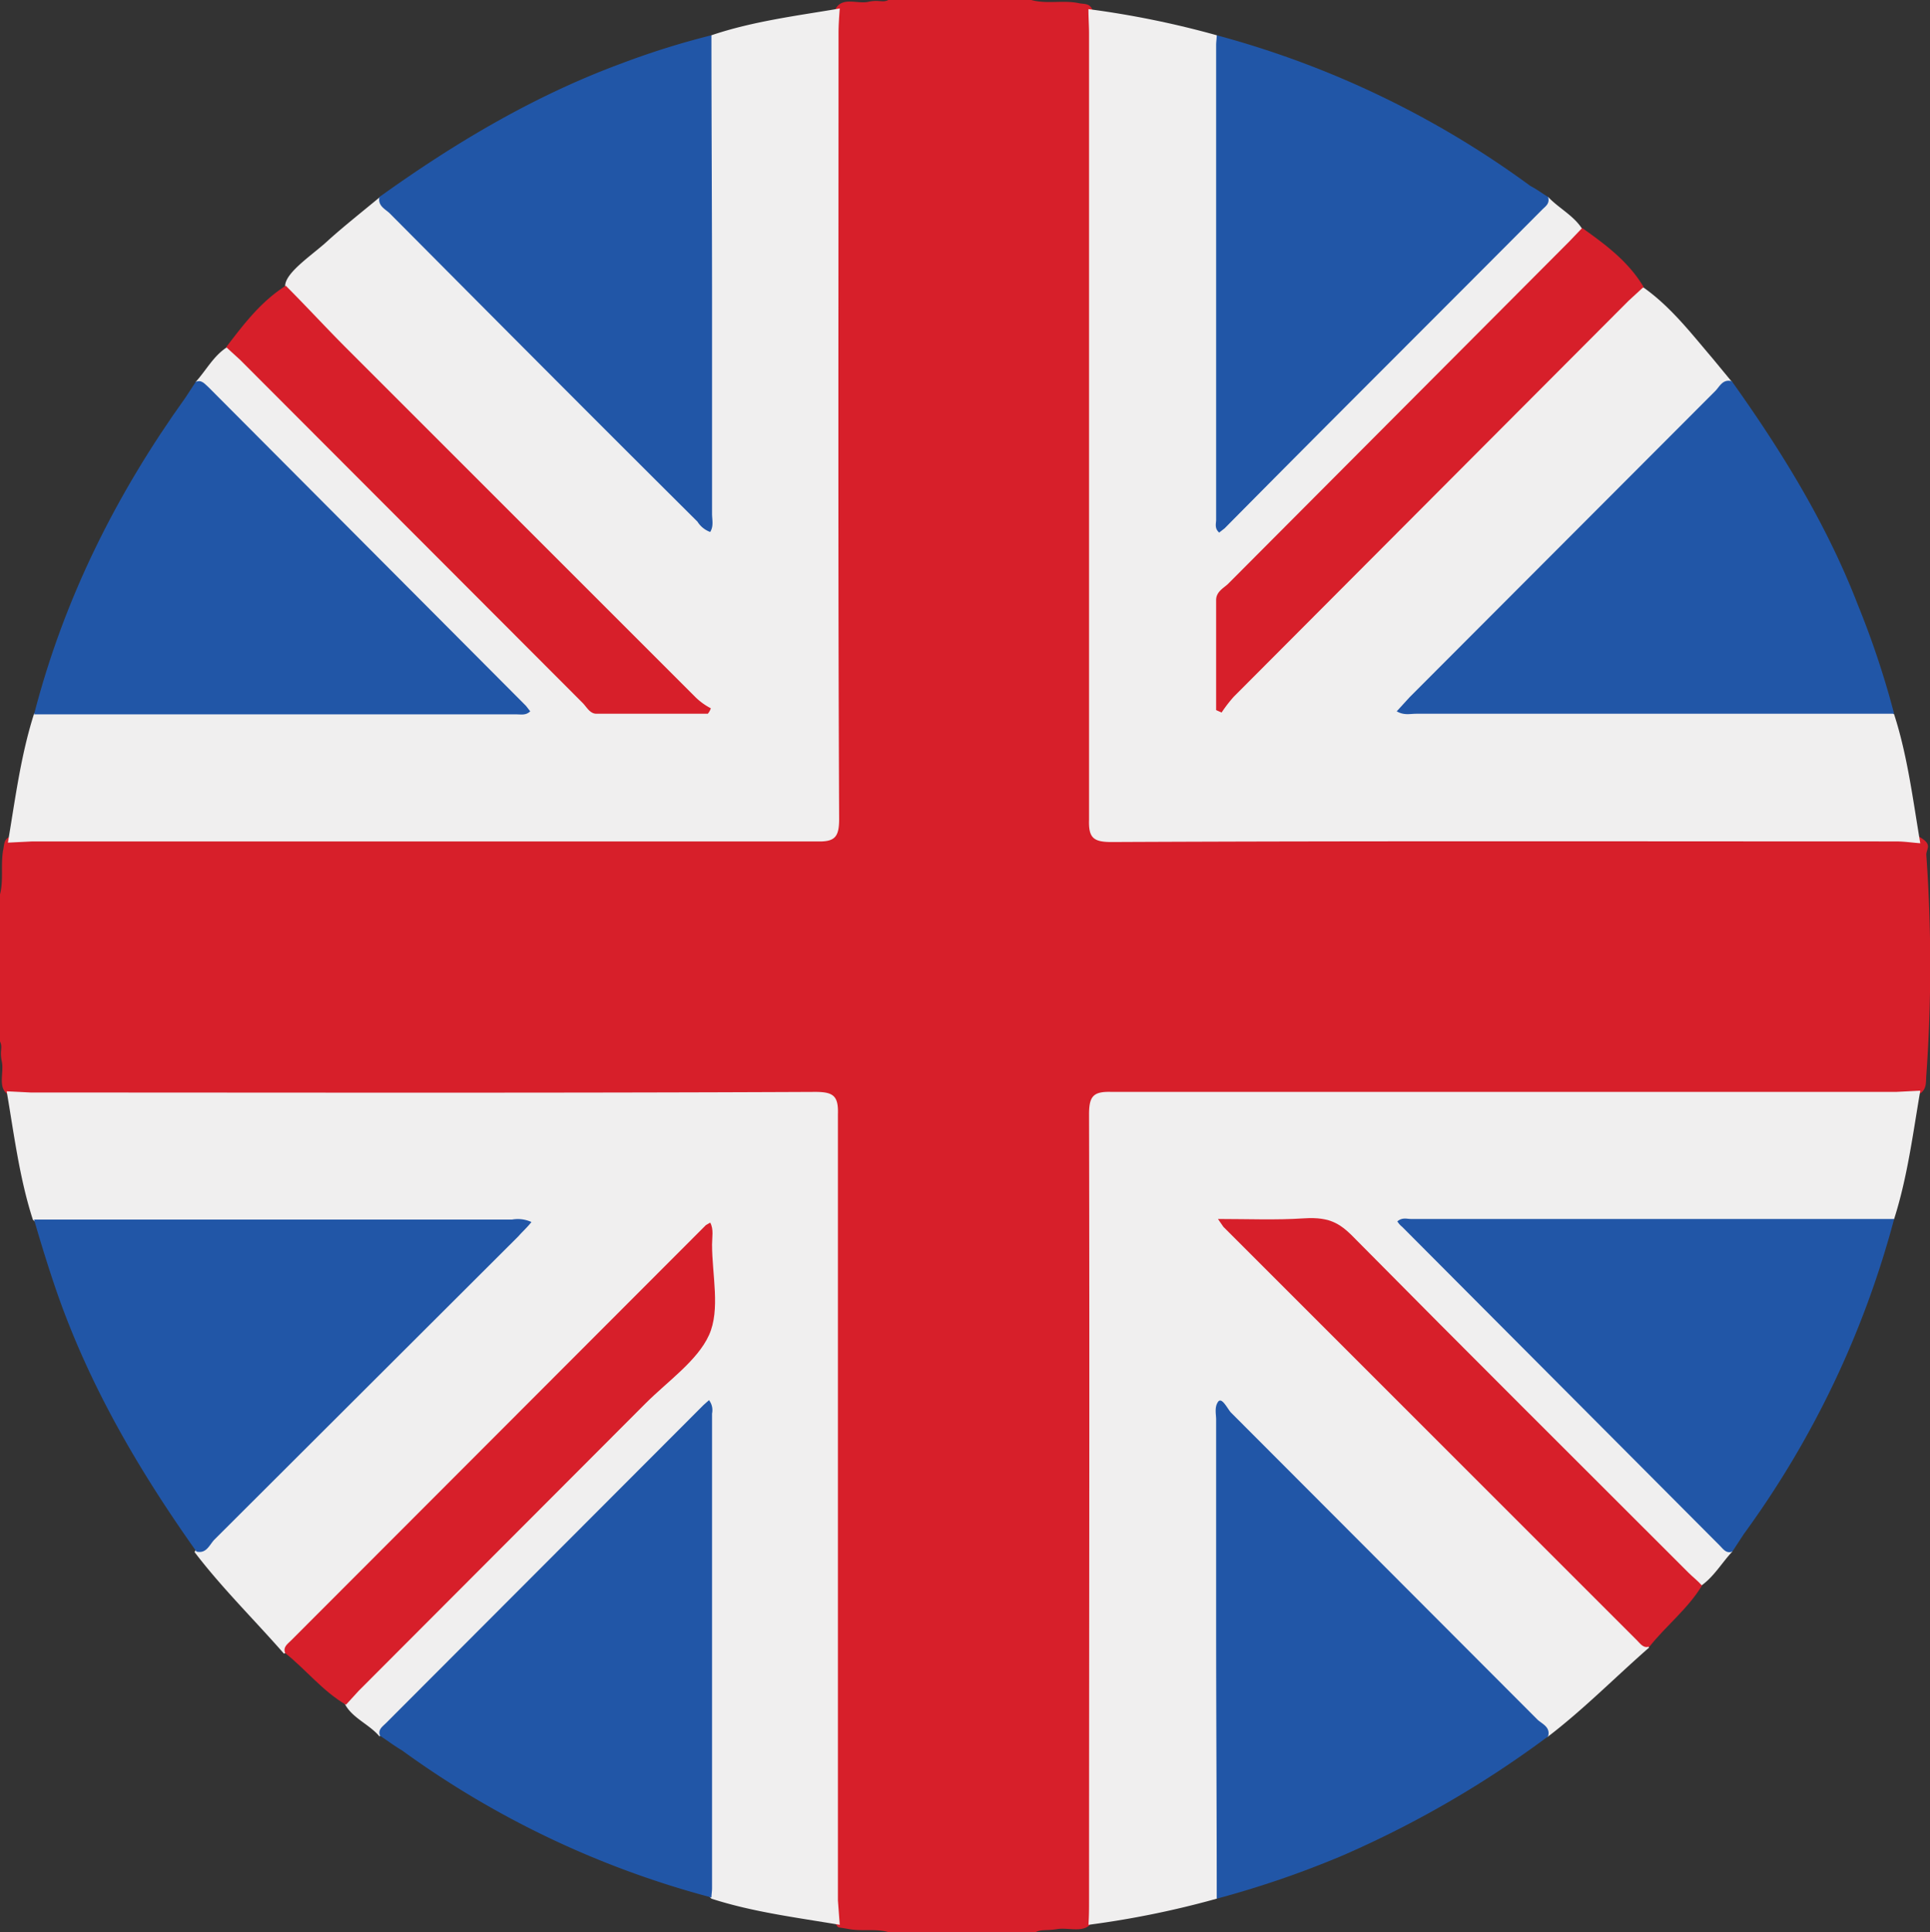 <svg id="Layer_1" data-name="Layer 1" xmlns="http://www.w3.org/2000/svg" viewBox="0 0 317.4 317.8"><rect x="0" y="0" width="317.4" height="317.8" fill="#333333" stroke="none"/><defs><style>.cls-1{fill:#d71f2a;}.cls-2{fill:#f0efef;}.cls-3{fill:#2156a7;}</style></defs><path class="cls-1" d="M183.1,327.8H158.9c-2.1-.6-4.3-.1-6.5-.5s-1.6-.1-2.2-.9-.7-4.3-.7-6.4V198.1c0-7.3,0-7.3-7.1-7.3H20.7c-2.2,0-4.4.3-6.4-.7s-.8-3.6-1.2-5.5.2-2.2-.3-3.3V157.1c.6-2.3.1-4.7.5-7.2.2-.8.1-1.6.8-2.1s4.3-.8,6.4-.8H142.2c7.2,0,7.2,0,7.2-7.1V17.9c0-2.1-.3-4.3.8-6.4s3.6-.8,5.4-1.2,2.3.2,3.3-.3h23.5c2.5.7,5.2,0,7.7.5.8.2,1.7,0,2.2.8s.8,4.3.8,6.4V139.6c0,7.4,0,7.4,7.4,7.4H322.3c2.2,0,4.4-.4,6.4.8s.8,1.9.9,2.9a255.8,255.8,0,0,1,0,36.1c-.1,1,.1,2.1-.8,2.9s-4.4,1-6.6,1H196.5c-2.3.1-3.4,1.3-3.4,3.5V319.8c0,2.1.4,4.3-.7,6.3s-3.8.9-5.7,1.2S184.2,327.3,183.1,327.8Z" transform="translate(-12.8 -10)"/><path class="cls-2" d="M212.9,322.3a151.8,151.8,0,0,1-21.1,4.3c.1-1.4.1-2.6.1-4,0-43.1.1-86.1,0-129.3,0-3,.7-3.8,3.7-3.7h129l4-.2c-1.2,7-2.1,14.2-4.3,21.1-1.5,1.6-3.4,1.3-5.3,1.3H249.4a18.7,18.7,0,0,0-3.3.1c.2,1,1.1,1.5,1.6,2.2,15.6,15.6,31.2,31.3,46.9,46.9a11.8,11.8,0,0,1,3.1,4.2c-1.7,1.8-3,4.1-5.1,5.6s-3.1-1.2-4.3-2.4L251,231.2c-5.6-5.6-11.3-11.2-16.8-16.9a7,7,0,0,0-5.7-2.4c-4,.2-7.8,0-12.1.1a18.9,18.9,0,0,0,2.3,2.5L281.1,277a11.4,11.4,0,0,1,2.9,4c-5.6,4.9-10.8,10.2-16.7,14.7a12.7,12.7,0,0,1-4.2-3.1l-46.9-47a6.2,6.2,0,0,0-1.9-1.6c-.6,1.1-.3,2.2-.3,3.3v69.8C214.2,318.8,214.4,320.7,212.9,322.3Z" transform="translate(-12.8 -10)"/><path class="cls-2" d="M150.9,326.6c-7.1-1.2-14.3-2.1-21.1-4.3-1.5-1.5-1.3-3.4-1.3-5.3V247.2a12.5,12.5,0,0,0-.1-3.3,4.4,4.4,0,0,0-2.1,1.7Q102.8,269,79.4,292.5a11.8,11.8,0,0,1-4.2,3.1c-1.6-1.9-4.2-2.9-5.5-5s1.2-3.2,2.4-4.4l36.3-36.4c5.9-5.9,11.7-11.9,17.7-17.7a6.9,6.9,0,0,0,2.4-6c-.1-3.8,0-7.7-.1-11.8a14.3,14.3,0,0,0-2.5,2.4c-20.8,20.8-41.7,41.6-62.4,62.4a11.4,11.4,0,0,1-4,2.9c-4.9-5.6-10.2-10.8-14.7-16.7a14.3,14.3,0,0,1,3.1-4.2l46.9-46.9a5.3,5.3,0,0,0,1.6-2c-1-.6-2.2-.3-3.3-.3H23.5c-1.9,0-3.8.3-5.3-1.3-2.2-6.8-3.1-14.1-4.3-21.1l4,.2c43,0,86,.1,129-.1,3,0,3.8.7,3.7,3.7V322.6Z" transform="translate(-12.8 -10)"/><path class="cls-2" d="M45,72.8c1.7-1.9,2.9-4.2,5-5.6s3.3,1.4,4.6,2.6l37.5,37.4c5.5,5.6,11.1,11.1,16.5,16.7a6.8,6.8,0,0,0,5.5,2.2h12.6a9.7,9.7,0,0,0-2.3-2.6L62.5,61.4c-1.3-1.3-3-2.3-2.8-4.5s4.5-5,6.9-7.2,5.8-4.9,8.7-7.3a14.3,14.3,0,0,1,4.2,3.1l46.8,47c.6.5,1.2,1.2,1.9,1.7a6.8,6.8,0,0,0,.3-3.4V21c0-1.9-.2-3.8,1.3-5.2,6.8-2.3,14-3.2,21.1-4.4-.1,1.4-.2,2.7-.2,4,0,43.1-.1,86.2.1,129.3,0,3-.7,3.8-3.7,3.7H18.1l-4,.2c1.2-7.1,2.1-14.3,4.3-21.2,1.5-1.5,3.4-1.3,5.2-1.3h73a5.8,5.8,0,0,0-1.9-2.4L47.9,76.7A10.2,10.2,0,0,1,45,72.8Z" transform="translate(-12.8 -10)"/><path class="cls-2" d="M267.4,42.4c1.7,1.8,4.1,3,5.5,5.1s-1.4,3.3-2.6,4.6C257.9,64.6,245.4,77,233,89.6c-5.6,5.5-11,11.1-16.7,16.6a6.8,6.8,0,0,0-2.2,5.5c.1,4.1,0,8.2,0,12.6a11.6,11.6,0,0,0,2.6-2.2q30.9-31,61.9-62c1.3-1.3,2.4-3,4.5-2.8,4.5,3.2,7.8,7.5,11.3,11.6l3.3,4a11.2,11.2,0,0,1-3.4,4.4c-15.5,15.5-31,31.1-46.6,46.6-.5.6-1.3,1.1-1.6,2s2.2.3,3.3.3H319c1.9,0,3.8-.2,5.3,1.3,2.2,6.8,3.1,14.1,4.3,21.2-1.4-.1-2.6-.3-4-.3-43,0-86-.1-129,.1-3,0-3.8-.7-3.7-3.7V15.5c0-1.3-.1-2.6-.1-4a151.8,151.8,0,0,1,21.1,4.3c1.5,1.5,1.3,3.4,1.3,5.3V90.9c0,1-.1,2.1,0,3.3s1.7-1.2,2.4-1.8l46.8-46.9A9.3,9.3,0,0,1,267.4,42.4Z" transform="translate(-12.8 -10)"/><path class="cls-3" d="M267.4,42.4c.3,1.1-.4,1.5-1,2.1C249,62,231.5,79.4,214.2,96.9l-.9.7c-.8-.7-.5-1.5-.5-2.1V17.4c0-.5.1-1.1.1-1.6a155,155,0,0,1,51.6,24.8C265.5,41.1,266.4,41.8,267.4,42.4Z" transform="translate(-12.8 -10)"/><path class="cls-3" d="M212.9,322.3c0-15.1-.1-30.2-.1-45.3V243.5c0-.9-.3-2,.3-2.9s1.5,1,2.1,1.7l50.5,50.6c.8.7,2.1,1.2,1.7,2.7a170.1,170.1,0,0,1-33.8,19.6A158.1,158.1,0,0,1,212.9,322.3Z" transform="translate(-12.8 -10)"/><path class="cls-3" d="M324.3,127.4H245.7c-1,0-2,.3-3.2-.4l2.1-2.3,50.3-50.4c.7-.7,1.2-2,2.7-1.6,8.2,11.5,15.6,23.5,20.7,36.7A144.7,144.7,0,0,1,324.3,127.4Z" transform="translate(-12.8 -10)"/><path class="cls-3" d="M297.7,265.2c-1,.4-1.5-.4-2.1-1l-52.2-52.4a3.6,3.6,0,0,1-.8-.9c.8-.7,1.6-.4,2.2-.4h79.5a155.7,155.7,0,0,1-24.7,51.8Z" transform="translate(-12.8 -10)"/><path class="cls-1" d="M283.1,57.2l-2.5,2.3-64.9,65.1a22.6,22.6,0,0,0-2,2.6l-.9-.4V108.7c0-1.3,1.1-1.9,1.9-2.6l56.2-56.4,2.1-2.2C276.8,50.2,280.6,53,283.1,57.2Z" transform="translate(-12.8 -10)"/><path class="cls-1" d="M284.1,280.8c-1,.4-1.5-.4-2.1-1l-68-68-.9-1.3c5,0,9.5.2,14.1-.1s6.2,1,8.8,3.7c18.1,18.3,36.3,36.4,54.5,54.6.7.7,1.5,1.3,2.2,2.1C290.4,274.6,286.8,277.4,284.1,280.8Z" transform="translate(-12.8 -10)"/><path class="cls-3" d="M18.4,210.6H97a5.4,5.4,0,0,1,3.2.4c-.7.9-1.5,1.6-2.1,2.3L48,263.3c-.8.9-1.3,2.3-2.9,1.9-9.5-13.4-17.7-27.4-23.1-43.1C20.7,218.3,19.5,214.4,18.4,210.6Z" transform="translate(-12.8 -10)"/><path class="cls-3" d="M75.3,295.5c-.4-1,.4-1.5,1-2.1l52.2-52.3.9-.8a2.7,2.7,0,0,1,.5,2.2v78.1c0,.5-.1,1-.1,1.5a153,153,0,0,1-50.9-24.2C77.7,297.2,76.5,296.3,75.3,295.5Z" transform="translate(-12.8 -10)"/><path class="cls-1" d="M59.7,281.9c-.4-1,.4-1.5,1-2.1l68.2-68.3.7-.4c.6,1.1.3,2.4.3,3.6,0,5,1.4,10.7-.5,14.9s-6.8,7.6-10.4,11.2L71.8,288.1l-2.1,2.3C65.9,288.2,63.2,284.7,59.7,281.9Z" transform="translate(-12.8 -10)"/><path class="cls-3" d="M45,72.8c1-.4,1.5.4,2.1.9l52.2,52.4.7.9c-.7.7-1.5.5-2.2.5H18.4c4.9-19,13.5-36.2,24.9-52.1Z" transform="translate(-12.8 -10)"/><path class="cls-3" d="M129.8,15.8c0,14.6.1,29.3.1,44V94.5c0,1,.3,2-.3,3a4.1,4.1,0,0,1-2.1-1.7C110.6,79,93.7,62,76.9,45.1c-.7-.7-2-1.2-1.7-2.7,12.4-8.9,25.5-16.7,39.9-22A131.4,131.4,0,0,1,129.8,15.8Z" transform="translate(-12.8 -10)"/><path class="cls-1" d="M59.8,57c3.4,3.4,6.7,7,10.1,10.4l57.3,57.3a10.5,10.5,0,0,0,2.5,1.8,2.6,2.6,0,0,1-.5.9H110.9c-1.1,0-1.6-1.1-2.3-1.8L52.3,69.2,50,67.1C52.9,63.3,55.7,59.6,59.8,57Z" transform="translate(-12.8 -10)"/></svg>